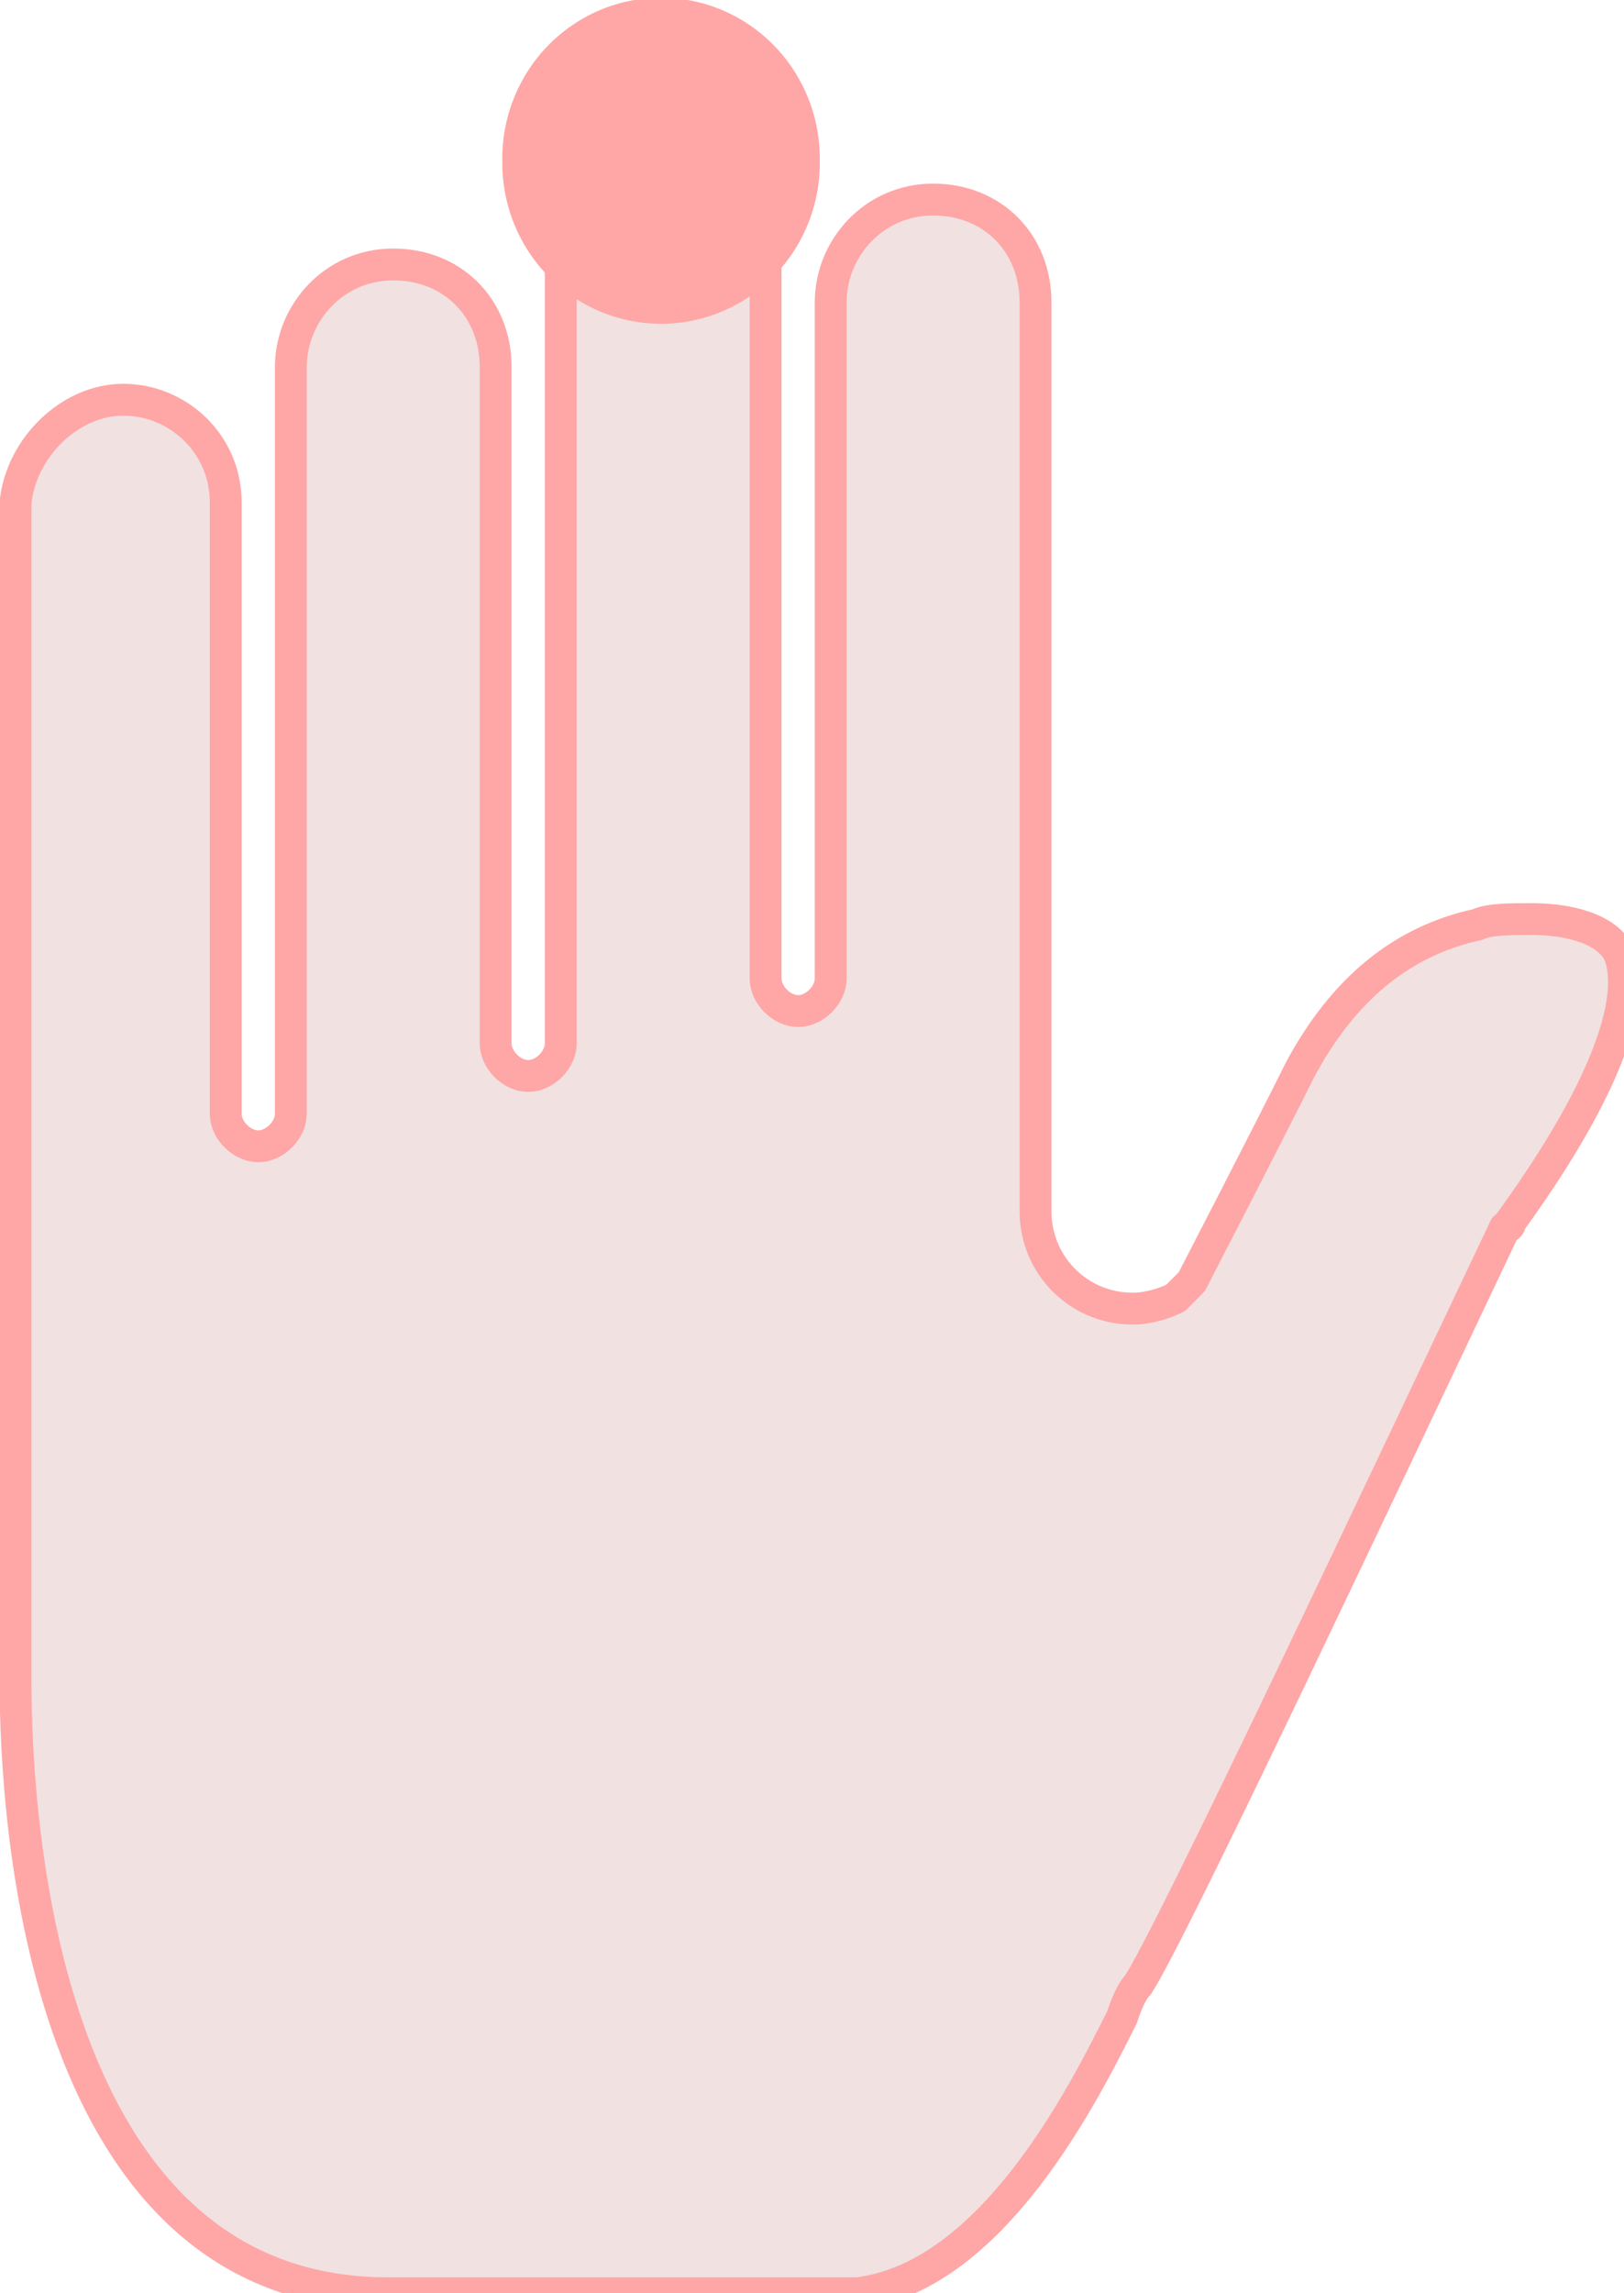 
<svg xmlns="http://www.w3.org/2000/svg" width="51" height="72" viewBox="0 0 51 72">
  <path stroke="#FFA6A6" stroke-width="1" stroke-linejoin="round" d="M3.872,12.55C5.564,12.55 7.089,13.909 7.089,15.777V34.971C7.089,35.481 7.591,35.99 8.111,35.99C8.63,35.99 9.133,35.481 9.133,34.971V11.531C9.133,9.832 10.49,8.303 12.349,8.303C14.209,8.303 15.566,9.662 15.566,11.531V32.763C15.566,33.272 16.069,33.782 16.588,33.782C17.107,33.782 17.61,33.272 17.61,32.763V5.246C17.61,3.547 18.967,2.019 20.826,2.019C22.518,2.019 24.043,3.378 24.043,5.246V30.725C24.043,31.234 24.546,31.744 25.065,31.744C25.584,31.744 26.087,31.234 26.087,30.725V9.492C26.087,7.794 27.444,6.265 29.304,6.265C31.163,6.265 32.52,7.624 32.52,9.492V38.028C32.52,39.727 33.877,41.086 35.569,41.086C36.072,41.086 36.591,40.916 36.926,40.746C37.094,40.576 37.261,40.407 37.429,40.237C37.429,40.237 39.975,35.311 40.813,33.612C42.17,31.064 44.03,29.536 46.409,29.026C46.744,28.856 47.431,28.856 48.101,28.856C48.955,28.856 50.312,29.026 50.815,29.875C51.15,30.555 51.485,32.763 47.431,38.368C47.431,38.368 47.431,38.538 47.263,38.538C43.711,46.012 36.759,60.789 35.737,62.318C35.569,62.488 35.402,62.828 35.234,63.337C34.045,65.715 31.163,71.49 26.925,72H12.182C1.342,72 0.488,57.222 0.488,52.806V15.777C0.656,14.079 2.18,12.55 3.872,12.55Z" fill="#F1E1E1" />
<path d="M25.744,5.047a5.047,4.985 90,1 1,-9.969 0a5.047,4.985 90,1 1,9.969 0z" fill="#FFA6A6" />

</svg>
  